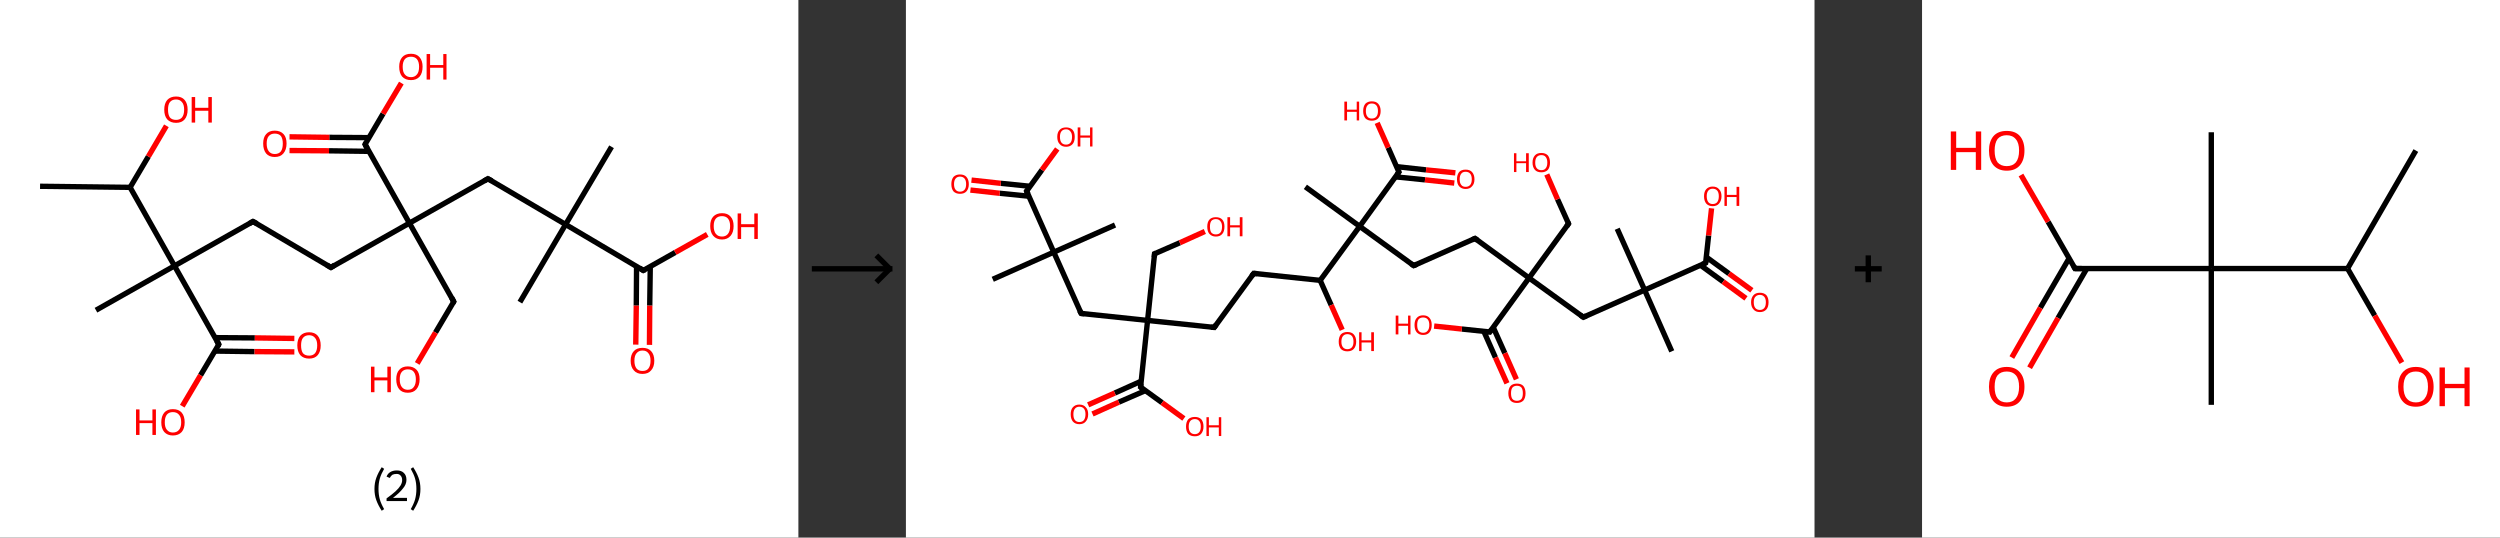 <?xml version='1.0' encoding='ASCII' standalone='yes'?>
<svg xmlns="http://www.w3.org/2000/svg" xmlns:xlink="http://www.w3.org/1999/xlink" version="1.1" width="930.0px" viewBox="0 0 930.0 200.0" height="200.0px">
  <rect x="0" y="0" width="930.0" height="200.0" fill="#333333" stroke="none"/>
  <g>
    <g transform="translate(0, 0) scale(1 1) "><!-- END OF HEADER -->
<rect style="opacity:1.0;fill:#FFFFFF;stroke:none" width="297.0" height="200.0" x="0.0" y="0.0"> </rect>
<path class="bond-0 atom-0 atom-1" d="M 14.9,69.3 L 48.4,69.7" style="fill:none;fill-rule:evenodd;stroke:#000000;stroke-width:2.0px;stroke-linecap:butt;stroke-linejoin:miter;stroke-opacity:1"/>
<path class="bond-1 atom-1 atom-2" d="M 48.4,69.7 L 55.2,58.2" style="fill:none;fill-rule:evenodd;stroke:#000000;stroke-width:2.0px;stroke-linecap:butt;stroke-linejoin:miter;stroke-opacity:1"/>
<path class="bond-1 atom-1 atom-2" d="M 55.2,58.2 L 61.9,46.8" style="fill:none;fill-rule:evenodd;stroke:#FF0000;stroke-width:2.0px;stroke-linecap:butt;stroke-linejoin:miter;stroke-opacity:1"/>
<path class="bond-2 atom-1 atom-3" d="M 48.4,69.7 L 64.9,98.9" style="fill:none;fill-rule:evenodd;stroke:#000000;stroke-width:2.0px;stroke-linecap:butt;stroke-linejoin:miter;stroke-opacity:1"/>
<path class="bond-3 atom-3 atom-4" d="M 64.9,98.9 L 35.7,115.4" style="fill:none;fill-rule:evenodd;stroke:#000000;stroke-width:2.0px;stroke-linecap:butt;stroke-linejoin:miter;stroke-opacity:1"/>
<path class="bond-4 atom-3 atom-5" d="M 64.9,98.9 L 94.1,82.4" style="fill:none;fill-rule:evenodd;stroke:#000000;stroke-width:2.0px;stroke-linecap:butt;stroke-linejoin:miter;stroke-opacity:1"/>
<path class="bond-5 atom-5 atom-6" d="M 94.1,82.4 L 123.1,99.5" style="fill:none;fill-rule:evenodd;stroke:#000000;stroke-width:2.0px;stroke-linecap:butt;stroke-linejoin:miter;stroke-opacity:1"/>
<path class="bond-6 atom-6 atom-7" d="M 123.1,99.5 L 152.3,83.0" style="fill:none;fill-rule:evenodd;stroke:#000000;stroke-width:2.0px;stroke-linecap:butt;stroke-linejoin:miter;stroke-opacity:1"/>
<path class="bond-7 atom-7 atom-8" d="M 152.3,83.0 L 168.8,112.2" style="fill:none;fill-rule:evenodd;stroke:#000000;stroke-width:2.0px;stroke-linecap:butt;stroke-linejoin:miter;stroke-opacity:1"/>
<path class="bond-8 atom-8 atom-9" d="M 168.8,112.2 L 162.0,123.7" style="fill:none;fill-rule:evenodd;stroke:#000000;stroke-width:2.0px;stroke-linecap:butt;stroke-linejoin:miter;stroke-opacity:1"/>
<path class="bond-8 atom-8 atom-9" d="M 162.0,123.7 L 155.2,135.2" style="fill:none;fill-rule:evenodd;stroke:#FF0000;stroke-width:2.0px;stroke-linecap:butt;stroke-linejoin:miter;stroke-opacity:1"/>
<path class="bond-9 atom-7 atom-10" d="M 152.3,83.0 L 181.5,66.5" style="fill:none;fill-rule:evenodd;stroke:#000000;stroke-width:2.0px;stroke-linecap:butt;stroke-linejoin:miter;stroke-opacity:1"/>
<path class="bond-10 atom-10 atom-11" d="M 181.5,66.5 L 210.4,83.5" style="fill:none;fill-rule:evenodd;stroke:#000000;stroke-width:2.0px;stroke-linecap:butt;stroke-linejoin:miter;stroke-opacity:1"/>
<path class="bond-11 atom-11 atom-12" d="M 210.4,83.5 L 193.4,112.4" style="fill:none;fill-rule:evenodd;stroke:#000000;stroke-width:2.0px;stroke-linecap:butt;stroke-linejoin:miter;stroke-opacity:1"/>
<path class="bond-12 atom-11 atom-13" d="M 210.4,83.5 L 227.5,54.6" style="fill:none;fill-rule:evenodd;stroke:#000000;stroke-width:2.0px;stroke-linecap:butt;stroke-linejoin:miter;stroke-opacity:1"/>
<path class="bond-13 atom-11 atom-14" d="M 210.4,83.5 L 239.3,100.6" style="fill:none;fill-rule:evenodd;stroke:#000000;stroke-width:2.0px;stroke-linecap:butt;stroke-linejoin:miter;stroke-opacity:1"/>
<path class="bond-14 atom-14 atom-15" d="M 236.8,99.1 L 236.7,113.7" style="fill:none;fill-rule:evenodd;stroke:#000000;stroke-width:2.0px;stroke-linecap:butt;stroke-linejoin:miter;stroke-opacity:1"/>
<path class="bond-14 atom-14 atom-15" d="M 236.7,113.7 L 236.5,128.2" style="fill:none;fill-rule:evenodd;stroke:#FF0000;stroke-width:2.0px;stroke-linecap:butt;stroke-linejoin:miter;stroke-opacity:1"/>
<path class="bond-14 atom-14 atom-15" d="M 241.9,99.2 L 241.7,113.7" style="fill:none;fill-rule:evenodd;stroke:#000000;stroke-width:2.0px;stroke-linecap:butt;stroke-linejoin:miter;stroke-opacity:1"/>
<path class="bond-14 atom-14 atom-15" d="M 241.7,113.7 L 241.6,128.3" style="fill:none;fill-rule:evenodd;stroke:#FF0000;stroke-width:2.0px;stroke-linecap:butt;stroke-linejoin:miter;stroke-opacity:1"/>
<path class="bond-15 atom-14 atom-16" d="M 239.3,100.6 L 251.2,93.9" style="fill:none;fill-rule:evenodd;stroke:#000000;stroke-width:2.0px;stroke-linecap:butt;stroke-linejoin:miter;stroke-opacity:1"/>
<path class="bond-15 atom-14 atom-16" d="M 251.2,93.9 L 263.1,87.2" style="fill:none;fill-rule:evenodd;stroke:#FF0000;stroke-width:2.0px;stroke-linecap:butt;stroke-linejoin:miter;stroke-opacity:1"/>
<path class="bond-16 atom-7 atom-17" d="M 152.3,83.0 L 135.8,53.7" style="fill:none;fill-rule:evenodd;stroke:#000000;stroke-width:2.0px;stroke-linecap:butt;stroke-linejoin:miter;stroke-opacity:1"/>
<path class="bond-17 atom-17 atom-18" d="M 137.3,51.2 L 122.5,51.1" style="fill:none;fill-rule:evenodd;stroke:#000000;stroke-width:2.0px;stroke-linecap:butt;stroke-linejoin:miter;stroke-opacity:1"/>
<path class="bond-17 atom-17 atom-18" d="M 122.5,51.1 L 107.7,50.9" style="fill:none;fill-rule:evenodd;stroke:#FF0000;stroke-width:2.0px;stroke-linecap:butt;stroke-linejoin:miter;stroke-opacity:1"/>
<path class="bond-17 atom-17 atom-18" d="M 137.2,56.3 L 122.4,56.1" style="fill:none;fill-rule:evenodd;stroke:#000000;stroke-width:2.0px;stroke-linecap:butt;stroke-linejoin:miter;stroke-opacity:1"/>
<path class="bond-17 atom-17 atom-18" d="M 122.4,56.1 L 107.7,56.0" style="fill:none;fill-rule:evenodd;stroke:#FF0000;stroke-width:2.0px;stroke-linecap:butt;stroke-linejoin:miter;stroke-opacity:1"/>
<path class="bond-18 atom-17 atom-19" d="M 135.8,53.7 L 142.5,42.3" style="fill:none;fill-rule:evenodd;stroke:#000000;stroke-width:2.0px;stroke-linecap:butt;stroke-linejoin:miter;stroke-opacity:1"/>
<path class="bond-18 atom-17 atom-19" d="M 142.5,42.3 L 149.3,30.9" style="fill:none;fill-rule:evenodd;stroke:#FF0000;stroke-width:2.0px;stroke-linecap:butt;stroke-linejoin:miter;stroke-opacity:1"/>
<path class="bond-19 atom-3 atom-20" d="M 64.9,98.9 L 81.4,128.1" style="fill:none;fill-rule:evenodd;stroke:#000000;stroke-width:2.0px;stroke-linecap:butt;stroke-linejoin:miter;stroke-opacity:1"/>
<path class="bond-20 atom-20 atom-21" d="M 79.9,130.6 L 94.7,130.8" style="fill:none;fill-rule:evenodd;stroke:#000000;stroke-width:2.0px;stroke-linecap:butt;stroke-linejoin:miter;stroke-opacity:1"/>
<path class="bond-20 atom-20 atom-21" d="M 94.7,130.8 L 109.5,130.9" style="fill:none;fill-rule:evenodd;stroke:#FF0000;stroke-width:2.0px;stroke-linecap:butt;stroke-linejoin:miter;stroke-opacity:1"/>
<path class="bond-20 atom-20 atom-21" d="M 80.0,125.6 L 94.8,125.7" style="fill:none;fill-rule:evenodd;stroke:#000000;stroke-width:2.0px;stroke-linecap:butt;stroke-linejoin:miter;stroke-opacity:1"/>
<path class="bond-20 atom-20 atom-21" d="M 94.8,125.7 L 109.5,125.9" style="fill:none;fill-rule:evenodd;stroke:#FF0000;stroke-width:2.0px;stroke-linecap:butt;stroke-linejoin:miter;stroke-opacity:1"/>
<path class="bond-21 atom-20 atom-22" d="M 81.4,128.1 L 74.6,139.6" style="fill:none;fill-rule:evenodd;stroke:#000000;stroke-width:2.0px;stroke-linecap:butt;stroke-linejoin:miter;stroke-opacity:1"/>
<path class="bond-21 atom-20 atom-22" d="M 74.6,139.6 L 67.8,151.1" style="fill:none;fill-rule:evenodd;stroke:#FF0000;stroke-width:2.0px;stroke-linecap:butt;stroke-linejoin:miter;stroke-opacity:1"/>
<path d="M 92.7,83.2 L 94.1,82.4 L 95.6,83.2" style="fill:none;stroke:#000000;stroke-width:2.0px;stroke-linecap:butt;stroke-linejoin:miter;stroke-opacity:1;"/>
<path d="M 121.6,98.6 L 123.1,99.5 L 124.5,98.6" style="fill:none;stroke:#000000;stroke-width:2.0px;stroke-linecap:butt;stroke-linejoin:miter;stroke-opacity:1;"/>
<path d="M 168.0,110.7 L 168.8,112.2 L 168.4,112.8" style="fill:none;stroke:#000000;stroke-width:2.0px;stroke-linecap:butt;stroke-linejoin:miter;stroke-opacity:1;"/>
<path d="M 180.1,67.3 L 181.5,66.5 L 183.0,67.3" style="fill:none;stroke:#000000;stroke-width:2.0px;stroke-linecap:butt;stroke-linejoin:miter;stroke-opacity:1;"/>
<path d="M 237.9,99.7 L 239.3,100.6 L 239.9,100.3" style="fill:none;stroke:#000000;stroke-width:2.0px;stroke-linecap:butt;stroke-linejoin:miter;stroke-opacity:1;"/>
<path d="M 136.6,55.2 L 135.8,53.7 L 136.1,53.2" style="fill:none;stroke:#000000;stroke-width:2.0px;stroke-linecap:butt;stroke-linejoin:miter;stroke-opacity:1;"/>
<path d="M 80.6,126.7 L 81.4,128.1 L 81.1,128.7" style="fill:none;stroke:#000000;stroke-width:2.0px;stroke-linecap:butt;stroke-linejoin:miter;stroke-opacity:1;"/>
<path class="atom-2" d="M 61.1 40.8 Q 61.1 38.5, 62.2 37.2 Q 63.4 35.9, 65.5 35.9 Q 67.6 35.9, 68.7 37.2 Q 69.8 38.5, 69.8 40.8 Q 69.8 43.1, 68.7 44.4 Q 67.6 45.7, 65.5 45.7 Q 63.4 45.7, 62.2 44.4 Q 61.1 43.1, 61.1 40.8 M 65.5 44.6 Q 66.9 44.6, 67.7 43.7 Q 68.5 42.7, 68.5 40.8 Q 68.5 38.9, 67.7 38.0 Q 66.9 37.0, 65.5 37.0 Q 64.0 37.0, 63.2 38.0 Q 62.5 38.9, 62.5 40.8 Q 62.5 42.7, 63.2 43.7 Q 64.0 44.6, 65.5 44.6 " fill="#FF0000"/>
<path class="atom-2" d="M 71.3 36.1 L 72.6 36.1 L 72.6 40.1 L 77.5 40.1 L 77.5 36.1 L 78.8 36.1 L 78.8 45.6 L 77.5 45.6 L 77.5 41.2 L 72.6 41.2 L 72.6 45.6 L 71.3 45.6 L 71.3 36.1 " fill="#FF0000"/>
<path class="atom-9" d="M 138.0 136.4 L 139.3 136.4 L 139.3 140.4 L 144.1 140.4 L 144.1 136.4 L 145.4 136.4 L 145.4 145.9 L 144.1 145.9 L 144.1 141.5 L 139.3 141.5 L 139.3 145.9 L 138.0 145.9 L 138.0 136.4 " fill="#FF0000"/>
<path class="atom-9" d="M 147.4 141.1 Q 147.4 138.8, 148.5 137.6 Q 149.6 136.3, 151.7 136.3 Q 153.8 136.3, 155.0 137.6 Q 156.1 138.8, 156.1 141.1 Q 156.1 143.4, 154.9 144.8 Q 153.8 146.1, 151.7 146.1 Q 149.6 146.1, 148.5 144.8 Q 147.4 143.4, 147.4 141.1 M 151.7 145.0 Q 153.2 145.0, 153.9 144.0 Q 154.7 143.0, 154.7 141.1 Q 154.7 139.3, 153.9 138.3 Q 153.2 137.4, 151.7 137.4 Q 150.3 137.4, 149.5 138.3 Q 148.7 139.2, 148.7 141.1 Q 148.7 143.0, 149.5 144.0 Q 150.3 145.0, 151.7 145.0 " fill="#FF0000"/>
<path class="atom-15" d="M 234.6 134.2 Q 234.6 131.9, 235.8 130.6 Q 236.9 129.4, 239.0 129.4 Q 241.1 129.4, 242.2 130.6 Q 243.4 131.9, 243.4 134.2 Q 243.4 136.5, 242.2 137.8 Q 241.1 139.1, 239.0 139.1 Q 236.9 139.1, 235.8 137.8 Q 234.6 136.5, 234.6 134.2 M 239.0 138.0 Q 240.5 138.0, 241.2 137.1 Q 242.0 136.1, 242.0 134.2 Q 242.0 132.3, 241.2 131.4 Q 240.5 130.4, 239.0 130.4 Q 237.6 130.4, 236.8 131.4 Q 236.0 132.3, 236.0 134.2 Q 236.0 136.1, 236.8 137.1 Q 237.6 138.0, 239.0 138.0 " fill="#FF0000"/>
<path class="atom-16" d="M 264.2 84.1 Q 264.2 81.8, 265.3 80.6 Q 266.5 79.3, 268.6 79.3 Q 270.7 79.3, 271.8 80.6 Q 272.9 81.8, 272.9 84.1 Q 272.9 86.4, 271.8 87.7 Q 270.6 89.1, 268.6 89.1 Q 266.5 89.1, 265.3 87.7 Q 264.2 86.4, 264.2 84.1 M 268.6 88.0 Q 270.0 88.0, 270.8 87.0 Q 271.6 86.0, 271.6 84.1 Q 271.6 82.3, 270.8 81.3 Q 270.0 80.4, 268.6 80.4 Q 267.1 80.4, 266.3 81.3 Q 265.5 82.2, 265.5 84.1 Q 265.5 86.0, 266.3 87.0 Q 267.1 88.0, 268.6 88.0 " fill="#FF0000"/>
<path class="atom-16" d="M 274.4 79.4 L 275.7 79.4 L 275.7 83.4 L 280.6 83.4 L 280.6 79.4 L 281.9 79.4 L 281.9 88.9 L 280.6 88.9 L 280.6 84.5 L 275.7 84.5 L 275.7 88.9 L 274.4 88.9 L 274.4 79.4 " fill="#FF0000"/>
<path class="atom-18" d="M 97.9 53.4 Q 97.9 51.1, 99.0 49.9 Q 100.1 48.6, 102.2 48.6 Q 104.3 48.6, 105.5 49.9 Q 106.6 51.1, 106.6 53.4 Q 106.6 55.7, 105.4 57.1 Q 104.3 58.4, 102.2 58.4 Q 100.1 58.4, 99.0 57.1 Q 97.9 55.7, 97.9 53.4 M 102.2 57.3 Q 103.7 57.3, 104.5 56.3 Q 105.2 55.3, 105.2 53.4 Q 105.2 51.6, 104.5 50.6 Q 103.7 49.7, 102.2 49.7 Q 100.8 49.7, 100.0 50.6 Q 99.2 51.5, 99.2 53.4 Q 99.2 55.3, 100.0 56.3 Q 100.8 57.3, 102.2 57.3 " fill="#FF0000"/>
<path class="atom-19" d="M 148.5 24.8 Q 148.5 22.6, 149.6 21.3 Q 150.7 20.0, 152.9 20.0 Q 155.0 20.0, 156.1 21.3 Q 157.2 22.6, 157.2 24.8 Q 157.2 27.2, 156.1 28.5 Q 154.9 29.8, 152.9 29.8 Q 150.8 29.8, 149.6 28.5 Q 148.5 27.2, 148.5 24.8 M 152.9 28.7 Q 154.3 28.7, 155.1 27.7 Q 155.9 26.8, 155.9 24.8 Q 155.9 23.0, 155.1 22.0 Q 154.3 21.1, 152.9 21.1 Q 151.4 21.1, 150.6 22.0 Q 149.8 23.0, 149.8 24.8 Q 149.8 26.8, 150.6 27.7 Q 151.4 28.7, 152.9 28.7 " fill="#FF0000"/>
<path class="atom-19" d="M 158.7 20.1 L 160.0 20.1 L 160.0 24.2 L 164.9 24.2 L 164.9 20.1 L 166.1 20.1 L 166.1 29.6 L 164.9 29.6 L 164.9 25.2 L 160.0 25.2 L 160.0 29.6 L 158.7 29.6 L 158.7 20.1 " fill="#FF0000"/>
<path class="atom-21" d="M 110.6 128.5 Q 110.6 126.2, 111.7 124.9 Q 112.9 123.6, 115.0 123.6 Q 117.1 123.6, 118.2 124.9 Q 119.3 126.2, 119.3 128.5 Q 119.3 130.8, 118.2 132.1 Q 117.1 133.4, 115.0 133.4 Q 112.9 133.4, 111.7 132.1 Q 110.6 130.8, 110.6 128.5 M 115.0 132.3 Q 116.4 132.3, 117.2 131.4 Q 118.0 130.4, 118.0 128.5 Q 118.0 126.6, 117.2 125.7 Q 116.4 124.7, 115.0 124.7 Q 113.5 124.7, 112.7 125.7 Q 112.0 126.6, 112.0 128.5 Q 112.0 130.4, 112.7 131.4 Q 113.5 132.3, 115.0 132.3 " fill="#FF0000"/>
<path class="atom-22" d="M 50.6 152.3 L 51.9 152.3 L 51.9 156.4 L 56.7 156.4 L 56.7 152.3 L 58.0 152.3 L 58.0 161.8 L 56.7 161.8 L 56.7 157.4 L 51.9 157.4 L 51.9 161.8 L 50.6 161.8 L 50.6 152.3 " fill="#FF0000"/>
<path class="atom-22" d="M 60.0 157.1 Q 60.0 154.8, 61.1 153.5 Q 62.2 152.2, 64.3 152.2 Q 66.5 152.2, 67.6 153.5 Q 68.7 154.8, 68.7 157.1 Q 68.7 159.4, 67.6 160.7 Q 66.4 162.0, 64.3 162.0 Q 62.3 162.0, 61.1 160.7 Q 60.0 159.4, 60.0 157.1 M 64.3 160.9 Q 65.8 160.9, 66.6 159.9 Q 67.4 159.0, 67.4 157.1 Q 67.4 155.2, 66.6 154.3 Q 65.8 153.3, 64.3 153.3 Q 62.9 153.3, 62.1 154.2 Q 61.3 155.2, 61.3 157.1 Q 61.3 159.0, 62.1 159.9 Q 62.9 160.9, 64.3 160.9 " fill="#FF0000"/>
<path class="legend" d="M 139.3 181.9 Q 139.3 179.6, 140.0 177.7 Q 140.7 175.8, 142.0 173.8 L 142.9 174.4 Q 141.8 176.3, 141.3 178.0 Q 140.8 179.7, 140.8 181.9 Q 140.8 184.0, 141.3 185.8 Q 141.8 187.5, 142.9 189.4 L 142.0 190.0 Q 140.7 188.0, 140.0 186.1 Q 139.3 184.2, 139.3 181.9 " fill="#000000"/>
<path class="legend" d="M 143.8 177.3 Q 144.2 176.2, 145.2 175.6 Q 146.2 175.0, 147.6 175.0 Q 149.3 175.0, 150.2 175.9 Q 151.2 176.8, 151.2 178.5 Q 151.2 180.2, 149.9 181.7 Q 148.7 183.3, 146.2 185.2 L 151.4 185.2 L 151.4 186.4 L 143.8 186.4 L 143.8 185.4 Q 145.9 183.9, 147.1 182.8 Q 148.4 181.6, 149.0 180.6 Q 149.6 179.6, 149.6 178.6 Q 149.6 177.5, 149.0 176.9 Q 148.5 176.3, 147.6 176.3 Q 146.6 176.3, 146.0 176.6 Q 145.4 177.0, 145.0 177.8 L 143.8 177.3 " fill="#000000"/>
<path class="legend" d="M 156.4 181.9 Q 156.4 184.2, 155.7 186.1 Q 155.0 188.0, 153.7 190.0 L 152.8 189.4 Q 153.9 187.5, 154.4 185.8 Q 154.9 184.0, 154.9 181.9 Q 154.9 179.7, 154.4 178.0 Q 153.9 176.3, 152.8 174.4 L 153.7 173.8 Q 155.0 175.8, 155.7 177.7 Q 156.4 179.6, 156.4 181.9 " fill="#000000"/>
</g>
    <g transform="translate(297.0, 0) scale(1 1) "><line x1="5" y1="100" x2="35" y2="100" style="stroke:rgb(0,0,0);stroke-width:2"/>
  <line x1="34" y1="100" x2="29" y2="95" style="stroke:rgb(0,0,0);stroke-width:2"/>
  <line x1="34" y1="100" x2="29" y2="105" style="stroke:rgb(0,0,0);stroke-width:2"/>
</g>
    <g transform="translate(337.0, 0) scale(1 1) "><!-- END OF HEADER -->
<rect style="opacity:1.0;fill:#FFFFFF;stroke:none" width="338.0" height="200.0" x="0.0" y="0.0"> </rect>
<path class="bond-0 atom-0 atom-1" d="M 32.3,103.9 L 55.0,93.8" style="fill:none;fill-rule:evenodd;stroke:#000000;stroke-width:2.0px;stroke-linecap:butt;stroke-linejoin:miter;stroke-opacity:1"/>
<path class="bond-1 atom-1 atom-2" d="M 55.0,93.8 L 77.8,83.7" style="fill:none;fill-rule:evenodd;stroke:#000000;stroke-width:2.0px;stroke-linecap:butt;stroke-linejoin:miter;stroke-opacity:1"/>
<path class="bond-2 atom-1 atom-3" d="M 55.0,93.8 L 65.2,116.6" style="fill:none;fill-rule:evenodd;stroke:#000000;stroke-width:2.0px;stroke-linecap:butt;stroke-linejoin:miter;stroke-opacity:1"/>
<path class="bond-3 atom-3 atom-4" d="M 65.2,116.6 L 89.9,119.2" style="fill:none;fill-rule:evenodd;stroke:#000000;stroke-width:2.0px;stroke-linecap:butt;stroke-linejoin:miter;stroke-opacity:1"/>
<path class="bond-4 atom-4 atom-5" d="M 89.9,119.2 L 92.5,94.4" style="fill:none;fill-rule:evenodd;stroke:#000000;stroke-width:2.0px;stroke-linecap:butt;stroke-linejoin:miter;stroke-opacity:1"/>
<path class="bond-5 atom-5 atom-6" d="M 92.5,94.4 L 101.9,90.3" style="fill:none;fill-rule:evenodd;stroke:#000000;stroke-width:2.0px;stroke-linecap:butt;stroke-linejoin:miter;stroke-opacity:1"/>
<path class="bond-5 atom-5 atom-6" d="M 101.9,90.3 L 111.2,86.1" style="fill:none;fill-rule:evenodd;stroke:#FF0000;stroke-width:2.0px;stroke-linecap:butt;stroke-linejoin:miter;stroke-opacity:1"/>
<path class="bond-6 atom-4 atom-7" d="M 89.9,119.2 L 114.7,121.8" style="fill:none;fill-rule:evenodd;stroke:#000000;stroke-width:2.0px;stroke-linecap:butt;stroke-linejoin:miter;stroke-opacity:1"/>
<path class="bond-7 atom-7 atom-8" d="M 114.7,121.8 L 129.4,101.7" style="fill:none;fill-rule:evenodd;stroke:#000000;stroke-width:2.0px;stroke-linecap:butt;stroke-linejoin:miter;stroke-opacity:1"/>
<path class="bond-8 atom-8 atom-9" d="M 129.4,101.7 L 154.1,104.3" style="fill:none;fill-rule:evenodd;stroke:#000000;stroke-width:2.0px;stroke-linecap:butt;stroke-linejoin:miter;stroke-opacity:1"/>
<path class="bond-9 atom-9 atom-10" d="M 154.1,104.3 L 158.2,113.5" style="fill:none;fill-rule:evenodd;stroke:#000000;stroke-width:2.0px;stroke-linecap:butt;stroke-linejoin:miter;stroke-opacity:1"/>
<path class="bond-9 atom-9 atom-10" d="M 158.2,113.5 L 162.3,122.7" style="fill:none;fill-rule:evenodd;stroke:#FF0000;stroke-width:2.0px;stroke-linecap:butt;stroke-linejoin:miter;stroke-opacity:1"/>
<path class="bond-10 atom-9 atom-11" d="M 154.1,104.3 L 168.8,84.2" style="fill:none;fill-rule:evenodd;stroke:#000000;stroke-width:2.0px;stroke-linecap:butt;stroke-linejoin:miter;stroke-opacity:1"/>
<path class="bond-11 atom-11 atom-12" d="M 168.8,84.2 L 148.6,69.5" style="fill:none;fill-rule:evenodd;stroke:#000000;stroke-width:2.0px;stroke-linecap:butt;stroke-linejoin:miter;stroke-opacity:1"/>
<path class="bond-12 atom-11 atom-13" d="M 168.8,84.2 L 188.9,98.8" style="fill:none;fill-rule:evenodd;stroke:#000000;stroke-width:2.0px;stroke-linecap:butt;stroke-linejoin:miter;stroke-opacity:1"/>
<path class="bond-13 atom-13 atom-14" d="M 188.9,98.8 L 211.7,88.7" style="fill:none;fill-rule:evenodd;stroke:#000000;stroke-width:2.0px;stroke-linecap:butt;stroke-linejoin:miter;stroke-opacity:1"/>
<path class="bond-14 atom-14 atom-15" d="M 211.7,88.7 L 231.8,103.4" style="fill:none;fill-rule:evenodd;stroke:#000000;stroke-width:2.0px;stroke-linecap:butt;stroke-linejoin:miter;stroke-opacity:1"/>
<path class="bond-15 atom-15 atom-16" d="M 231.8,103.4 L 246.5,83.2" style="fill:none;fill-rule:evenodd;stroke:#000000;stroke-width:2.0px;stroke-linecap:butt;stroke-linejoin:miter;stroke-opacity:1"/>
<path class="bond-16 atom-16 atom-17" d="M 246.5,83.2 L 242.4,74.1" style="fill:none;fill-rule:evenodd;stroke:#000000;stroke-width:2.0px;stroke-linecap:butt;stroke-linejoin:miter;stroke-opacity:1"/>
<path class="bond-16 atom-16 atom-17" d="M 242.4,74.1 L 238.4,64.9" style="fill:none;fill-rule:evenodd;stroke:#FF0000;stroke-width:2.0px;stroke-linecap:butt;stroke-linejoin:miter;stroke-opacity:1"/>
<path class="bond-17 atom-15 atom-18" d="M 231.8,103.4 L 252.0,118.0" style="fill:none;fill-rule:evenodd;stroke:#000000;stroke-width:2.0px;stroke-linecap:butt;stroke-linejoin:miter;stroke-opacity:1"/>
<path class="bond-18 atom-18 atom-19" d="M 252.0,118.0 L 274.8,107.9" style="fill:none;fill-rule:evenodd;stroke:#000000;stroke-width:2.0px;stroke-linecap:butt;stroke-linejoin:miter;stroke-opacity:1"/>
<path class="bond-19 atom-19 atom-20" d="M 274.8,107.9 L 264.6,85.1" style="fill:none;fill-rule:evenodd;stroke:#000000;stroke-width:2.0px;stroke-linecap:butt;stroke-linejoin:miter;stroke-opacity:1"/>
<path class="bond-20 atom-19 atom-21" d="M 274.8,107.9 L 284.9,130.7" style="fill:none;fill-rule:evenodd;stroke:#000000;stroke-width:2.0px;stroke-linecap:butt;stroke-linejoin:miter;stroke-opacity:1"/>
<path class="bond-21 atom-19 atom-22" d="M 274.8,107.9 L 297.5,97.8" style="fill:none;fill-rule:evenodd;stroke:#000000;stroke-width:2.0px;stroke-linecap:butt;stroke-linejoin:miter;stroke-opacity:1"/>
<path class="bond-22 atom-22 atom-23" d="M 295.5,98.6 L 304.0,104.8" style="fill:none;fill-rule:evenodd;stroke:#000000;stroke-width:2.0px;stroke-linecap:butt;stroke-linejoin:miter;stroke-opacity:1"/>
<path class="bond-22 atom-22 atom-23" d="M 304.0,104.8 L 312.5,111.0" style="fill:none;fill-rule:evenodd;stroke:#FF0000;stroke-width:2.0px;stroke-linecap:butt;stroke-linejoin:miter;stroke-opacity:1"/>
<path class="bond-22 atom-22 atom-23" d="M 297.7,95.6 L 306.2,101.8" style="fill:none;fill-rule:evenodd;stroke:#000000;stroke-width:2.0px;stroke-linecap:butt;stroke-linejoin:miter;stroke-opacity:1"/>
<path class="bond-22 atom-22 atom-23" d="M 306.2,101.8 L 314.7,108.0" style="fill:none;fill-rule:evenodd;stroke:#FF0000;stroke-width:2.0px;stroke-linecap:butt;stroke-linejoin:miter;stroke-opacity:1"/>
<path class="bond-23 atom-22 atom-24" d="M 297.5,97.8 L 298.6,87.6" style="fill:none;fill-rule:evenodd;stroke:#000000;stroke-width:2.0px;stroke-linecap:butt;stroke-linejoin:miter;stroke-opacity:1"/>
<path class="bond-23 atom-22 atom-24" d="M 298.6,87.6 L 299.7,77.5" style="fill:none;fill-rule:evenodd;stroke:#FF0000;stroke-width:2.0px;stroke-linecap:butt;stroke-linejoin:miter;stroke-opacity:1"/>
<path class="bond-24 atom-15 atom-25" d="M 231.8,103.4 L 217.2,123.5" style="fill:none;fill-rule:evenodd;stroke:#000000;stroke-width:2.0px;stroke-linecap:butt;stroke-linejoin:miter;stroke-opacity:1"/>
<path class="bond-25 atom-25 atom-26" d="M 215.0,123.3 L 219.3,133.0" style="fill:none;fill-rule:evenodd;stroke:#000000;stroke-width:2.0px;stroke-linecap:butt;stroke-linejoin:miter;stroke-opacity:1"/>
<path class="bond-25 atom-25 atom-26" d="M 219.3,133.0 L 223.6,142.6" style="fill:none;fill-rule:evenodd;stroke:#FF0000;stroke-width:2.0px;stroke-linecap:butt;stroke-linejoin:miter;stroke-opacity:1"/>
<path class="bond-25 atom-25 atom-26" d="M 218.5,121.8 L 222.8,131.4" style="fill:none;fill-rule:evenodd;stroke:#000000;stroke-width:2.0px;stroke-linecap:butt;stroke-linejoin:miter;stroke-opacity:1"/>
<path class="bond-25 atom-25 atom-26" d="M 222.8,131.4 L 227.1,141.1" style="fill:none;fill-rule:evenodd;stroke:#FF0000;stroke-width:2.0px;stroke-linecap:butt;stroke-linejoin:miter;stroke-opacity:1"/>
<path class="bond-26 atom-25 atom-27" d="M 217.2,123.5 L 206.8,122.4" style="fill:none;fill-rule:evenodd;stroke:#000000;stroke-width:2.0px;stroke-linecap:butt;stroke-linejoin:miter;stroke-opacity:1"/>
<path class="bond-26 atom-25 atom-27" d="M 206.8,122.4 L 196.5,121.3" style="fill:none;fill-rule:evenodd;stroke:#FF0000;stroke-width:2.0px;stroke-linecap:butt;stroke-linejoin:miter;stroke-opacity:1"/>
<path class="bond-27 atom-11 atom-28" d="M 168.8,84.2 L 183.4,64.0" style="fill:none;fill-rule:evenodd;stroke:#000000;stroke-width:2.0px;stroke-linecap:butt;stroke-linejoin:miter;stroke-opacity:1"/>
<path class="bond-28 atom-28 atom-29" d="M 182.2,65.8 L 193.1,66.9" style="fill:none;fill-rule:evenodd;stroke:#000000;stroke-width:2.0px;stroke-linecap:butt;stroke-linejoin:miter;stroke-opacity:1"/>
<path class="bond-28 atom-28 atom-29" d="M 193.1,66.9 L 204.0,68.1" style="fill:none;fill-rule:evenodd;stroke:#FF0000;stroke-width:2.0px;stroke-linecap:butt;stroke-linejoin:miter;stroke-opacity:1"/>
<path class="bond-28 atom-28 atom-29" d="M 182.6,62.0 L 193.5,63.2" style="fill:none;fill-rule:evenodd;stroke:#000000;stroke-width:2.0px;stroke-linecap:butt;stroke-linejoin:miter;stroke-opacity:1"/>
<path class="bond-28 atom-28 atom-29" d="M 193.5,63.2 L 204.4,64.3" style="fill:none;fill-rule:evenodd;stroke:#FF0000;stroke-width:2.0px;stroke-linecap:butt;stroke-linejoin:miter;stroke-opacity:1"/>
<path class="bond-29 atom-28 atom-30" d="M 183.4,64.0 L 179.4,54.9" style="fill:none;fill-rule:evenodd;stroke:#000000;stroke-width:2.0px;stroke-linecap:butt;stroke-linejoin:miter;stroke-opacity:1"/>
<path class="bond-29 atom-28 atom-30" d="M 179.4,54.9 L 175.3,45.7" style="fill:none;fill-rule:evenodd;stroke:#FF0000;stroke-width:2.0px;stroke-linecap:butt;stroke-linejoin:miter;stroke-opacity:1"/>
<path class="bond-30 atom-4 atom-31" d="M 89.9,119.2 L 87.3,144.0" style="fill:none;fill-rule:evenodd;stroke:#000000;stroke-width:2.0px;stroke-linecap:butt;stroke-linejoin:miter;stroke-opacity:1"/>
<path class="bond-31 atom-31 atom-32" d="M 87.5,141.8 L 77.7,146.2" style="fill:none;fill-rule:evenodd;stroke:#000000;stroke-width:2.0px;stroke-linecap:butt;stroke-linejoin:miter;stroke-opacity:1"/>
<path class="bond-31 atom-31 atom-32" d="M 77.7,146.2 L 67.8,150.6" style="fill:none;fill-rule:evenodd;stroke:#FF0000;stroke-width:2.0px;stroke-linecap:butt;stroke-linejoin:miter;stroke-opacity:1"/>
<path class="bond-31 atom-31 atom-32" d="M 89.1,145.3 L 79.2,149.6" style="fill:none;fill-rule:evenodd;stroke:#000000;stroke-width:2.0px;stroke-linecap:butt;stroke-linejoin:miter;stroke-opacity:1"/>
<path class="bond-31 atom-31 atom-32" d="M 79.2,149.6 L 69.4,154.0" style="fill:none;fill-rule:evenodd;stroke:#FF0000;stroke-width:2.0px;stroke-linecap:butt;stroke-linejoin:miter;stroke-opacity:1"/>
<path class="bond-32 atom-31 atom-33" d="M 87.3,144.0 L 95.3,149.8" style="fill:none;fill-rule:evenodd;stroke:#000000;stroke-width:2.0px;stroke-linecap:butt;stroke-linejoin:miter;stroke-opacity:1"/>
<path class="bond-32 atom-31 atom-33" d="M 95.3,149.8 L 103.4,155.7" style="fill:none;fill-rule:evenodd;stroke:#FF0000;stroke-width:2.0px;stroke-linecap:butt;stroke-linejoin:miter;stroke-opacity:1"/>
<path class="bond-33 atom-1 atom-34" d="M 55.0,93.8 L 44.9,71.1" style="fill:none;fill-rule:evenodd;stroke:#000000;stroke-width:2.0px;stroke-linecap:butt;stroke-linejoin:miter;stroke-opacity:1"/>
<path class="bond-34 atom-34 atom-35" d="M 46.2,69.3 L 35.3,68.2" style="fill:none;fill-rule:evenodd;stroke:#000000;stroke-width:2.0px;stroke-linecap:butt;stroke-linejoin:miter;stroke-opacity:1"/>
<path class="bond-34 atom-34 atom-35" d="M 35.3,68.2 L 24.4,67.0" style="fill:none;fill-rule:evenodd;stroke:#FF0000;stroke-width:2.0px;stroke-linecap:butt;stroke-linejoin:miter;stroke-opacity:1"/>
<path class="bond-34 atom-34 atom-35" d="M 45.8,73.0 L 34.9,71.9" style="fill:none;fill-rule:evenodd;stroke:#000000;stroke-width:2.0px;stroke-linecap:butt;stroke-linejoin:miter;stroke-opacity:1"/>
<path class="bond-34 atom-34 atom-35" d="M 34.9,71.9 L 24.0,70.7" style="fill:none;fill-rule:evenodd;stroke:#FF0000;stroke-width:2.0px;stroke-linecap:butt;stroke-linejoin:miter;stroke-opacity:1"/>
<path class="bond-35 atom-34 atom-36" d="M 44.9,71.1 L 50.6,63.2" style="fill:none;fill-rule:evenodd;stroke:#000000;stroke-width:2.0px;stroke-linecap:butt;stroke-linejoin:miter;stroke-opacity:1"/>
<path class="bond-35 atom-34 atom-36" d="M 50.6,63.2 L 56.3,55.4" style="fill:none;fill-rule:evenodd;stroke:#FF0000;stroke-width:2.0px;stroke-linecap:butt;stroke-linejoin:miter;stroke-opacity:1"/>
<path d="M 64.6,115.5 L 65.2,116.6 L 66.4,116.7" style="fill:none;stroke:#000000;stroke-width:2.0px;stroke-linecap:butt;stroke-linejoin:miter;stroke-opacity:1;"/>
<path d="M 92.4,95.7 L 92.5,94.4 L 93.0,94.2" style="fill:none;stroke:#000000;stroke-width:2.0px;stroke-linecap:butt;stroke-linejoin:miter;stroke-opacity:1;"/>
<path d="M 113.5,121.7 L 114.7,121.8 L 115.4,120.8" style="fill:none;stroke:#000000;stroke-width:2.0px;stroke-linecap:butt;stroke-linejoin:miter;stroke-opacity:1;"/>
<path d="M 128.6,102.7 L 129.4,101.7 L 130.6,101.8" style="fill:none;stroke:#000000;stroke-width:2.0px;stroke-linecap:butt;stroke-linejoin:miter;stroke-opacity:1;"/>
<path d="M 187.9,98.1 L 188.9,98.8 L 190.1,98.3" style="fill:none;stroke:#000000;stroke-width:2.0px;stroke-linecap:butt;stroke-linejoin:miter;stroke-opacity:1;"/>
<path d="M 210.6,89.2 L 211.7,88.7 L 212.7,89.4" style="fill:none;stroke:#000000;stroke-width:2.0px;stroke-linecap:butt;stroke-linejoin:miter;stroke-opacity:1;"/>
<path d="M 245.8,84.2 L 246.5,83.2 L 246.3,82.7" style="fill:none;stroke:#000000;stroke-width:2.0px;stroke-linecap:butt;stroke-linejoin:miter;stroke-opacity:1;"/>
<path d="M 251.0,117.3 L 252.0,118.0 L 253.1,117.5" style="fill:none;stroke:#000000;stroke-width:2.0px;stroke-linecap:butt;stroke-linejoin:miter;stroke-opacity:1;"/>
<path d="M 296.4,98.3 L 297.5,97.8 L 297.6,97.3" style="fill:none;stroke:#000000;stroke-width:2.0px;stroke-linecap:butt;stroke-linejoin:miter;stroke-opacity:1;"/>
<path d="M 217.9,122.5 L 217.2,123.5 L 216.7,123.4" style="fill:none;stroke:#000000;stroke-width:2.0px;stroke-linecap:butt;stroke-linejoin:miter;stroke-opacity:1;"/>
<path d="M 182.7,65.0 L 183.4,64.0 L 183.2,63.6" style="fill:none;stroke:#000000;stroke-width:2.0px;stroke-linecap:butt;stroke-linejoin:miter;stroke-opacity:1;"/>
<path d="M 87.4,142.7 L 87.3,144.0 L 87.7,144.3" style="fill:none;stroke:#000000;stroke-width:2.0px;stroke-linecap:butt;stroke-linejoin:miter;stroke-opacity:1;"/>
<path d="M 45.4,72.2 L 44.9,71.1 L 45.2,70.7" style="fill:none;stroke:#000000;stroke-width:2.0px;stroke-linecap:butt;stroke-linejoin:miter;stroke-opacity:1;"/>
<path class="atom-6" d="M 112.1 84.3 Q 112.1 82.6, 112.9 81.7 Q 113.7 80.8, 115.3 80.8 Q 116.9 80.8, 117.7 81.7 Q 118.5 82.6, 118.5 84.3 Q 118.5 86.1, 117.7 87.0 Q 116.9 88.0, 115.3 88.0 Q 113.8 88.0, 112.9 87.0 Q 112.1 86.1, 112.1 84.3 M 115.3 87.2 Q 116.4 87.2, 117.0 86.5 Q 117.6 85.8, 117.6 84.3 Q 117.6 83.0, 117.0 82.3 Q 116.4 81.5, 115.3 81.5 Q 114.2 81.5, 113.6 82.2 Q 113.1 82.9, 113.1 84.3 Q 113.1 85.8, 113.6 86.5 Q 114.2 87.2, 115.3 87.2 " fill="#FF0000"/>
<path class="atom-6" d="M 119.6 80.8 L 120.6 80.8 L 120.6 83.8 L 124.2 83.8 L 124.2 80.8 L 125.2 80.8 L 125.2 87.9 L 124.2 87.9 L 124.2 84.6 L 120.6 84.6 L 120.6 87.9 L 119.6 87.9 L 119.6 80.8 " fill="#FF0000"/>
<path class="atom-10" d="M 161.0 127.1 Q 161.0 125.4, 161.8 124.4 Q 162.7 123.5, 164.2 123.5 Q 165.8 123.5, 166.6 124.4 Q 167.5 125.4, 167.5 127.1 Q 167.5 128.8, 166.6 129.8 Q 165.8 130.7, 164.2 130.7 Q 162.7 130.7, 161.8 129.8 Q 161.0 128.8, 161.0 127.1 M 164.2 129.9 Q 165.3 129.9, 165.9 129.2 Q 166.5 128.5, 166.5 127.1 Q 166.5 125.7, 165.9 125.0 Q 165.3 124.3, 164.2 124.3 Q 163.2 124.3, 162.6 125.0 Q 162.0 125.7, 162.0 127.1 Q 162.0 128.5, 162.6 129.2 Q 163.2 129.9, 164.2 129.9 " fill="#FF0000"/>
<path class="atom-10" d="M 168.6 123.6 L 169.5 123.6 L 169.5 126.6 L 173.1 126.6 L 173.1 123.6 L 174.1 123.6 L 174.1 130.6 L 173.1 130.6 L 173.1 127.4 L 169.5 127.4 L 169.5 130.6 L 168.6 130.6 L 168.6 123.6 " fill="#FF0000"/>
<path class="atom-17" d="M 226.2 57.0 L 227.1 57.0 L 227.1 60.0 L 230.7 60.0 L 230.7 57.0 L 231.7 57.0 L 231.7 64.0 L 230.7 64.0 L 230.7 60.7 L 227.1 60.7 L 227.1 64.0 L 226.2 64.0 L 226.2 57.0 " fill="#FF0000"/>
<path class="atom-17" d="M 233.1 60.5 Q 233.1 58.8, 234.0 57.8 Q 234.8 56.9, 236.4 56.9 Q 237.9 56.9, 238.8 57.8 Q 239.6 58.8, 239.6 60.5 Q 239.6 62.2, 238.8 63.2 Q 237.9 64.1, 236.4 64.1 Q 234.8 64.1, 234.0 63.2 Q 233.1 62.2, 233.1 60.5 M 236.4 63.3 Q 237.5 63.3, 238.0 62.6 Q 238.6 61.9, 238.6 60.5 Q 238.6 59.1, 238.0 58.4 Q 237.5 57.7, 236.4 57.7 Q 235.3 57.7, 234.7 58.4 Q 234.1 59.1, 234.1 60.5 Q 234.1 61.9, 234.7 62.6 Q 235.3 63.3, 236.4 63.3 " fill="#FF0000"/>
<path class="atom-23" d="M 314.4 112.4 Q 314.4 110.8, 315.3 109.8 Q 316.1 108.9, 317.7 108.9 Q 319.2 108.9, 320.1 109.8 Q 320.9 110.8, 320.9 112.4 Q 320.9 114.2, 320.1 115.1 Q 319.2 116.1, 317.7 116.1 Q 316.1 116.1, 315.3 115.1 Q 314.4 114.2, 314.4 112.4 M 317.7 115.3 Q 318.7 115.3, 319.3 114.6 Q 319.9 113.9, 319.9 112.4 Q 319.9 111.1, 319.3 110.4 Q 318.7 109.7, 317.7 109.7 Q 316.6 109.7, 316.0 110.4 Q 315.4 111.0, 315.4 112.4 Q 315.4 113.9, 316.0 114.6 Q 316.6 115.3, 317.7 115.3 " fill="#FF0000"/>
<path class="atom-24" d="M 296.9 73.0 Q 296.9 71.3, 297.7 70.4 Q 298.6 69.4, 300.1 69.4 Q 301.7 69.4, 302.5 70.4 Q 303.4 71.3, 303.4 73.0 Q 303.4 74.7, 302.5 75.7 Q 301.7 76.7, 300.1 76.7 Q 298.6 76.7, 297.7 75.7 Q 296.9 74.7, 296.9 73.0 M 300.1 75.9 Q 301.2 75.9, 301.8 75.2 Q 302.4 74.4, 302.4 73.0 Q 302.4 71.6, 301.8 70.9 Q 301.2 70.2, 300.1 70.2 Q 299.1 70.2, 298.5 70.9 Q 297.9 71.6, 297.9 73.0 Q 297.9 74.4, 298.5 75.2 Q 299.1 75.9, 300.1 75.9 " fill="#FF0000"/>
<path class="atom-24" d="M 304.5 69.5 L 305.4 69.5 L 305.4 72.5 L 309.0 72.5 L 309.0 69.5 L 310.0 69.5 L 310.0 76.6 L 309.0 76.6 L 309.0 73.3 L 305.4 73.3 L 305.4 76.6 L 304.5 76.6 L 304.5 69.5 " fill="#FF0000"/>
<path class="atom-26" d="M 224.1 146.3 Q 224.1 144.6, 224.9 143.6 Q 225.7 142.7, 227.3 142.7 Q 228.9 142.7, 229.7 143.6 Q 230.5 144.6, 230.5 146.3 Q 230.5 148.0, 229.7 149.0 Q 228.8 149.9, 227.3 149.9 Q 225.7 149.9, 224.9 149.0 Q 224.1 148.0, 224.1 146.3 M 227.3 149.1 Q 228.4 149.1, 229.0 148.4 Q 229.5 147.7, 229.5 146.3 Q 229.5 144.9, 229.0 144.2 Q 228.4 143.5, 227.3 143.5 Q 226.2 143.5, 225.6 144.2 Q 225.1 144.9, 225.1 146.3 Q 225.1 147.7, 225.6 148.4 Q 226.2 149.1, 227.3 149.1 " fill="#FF0000"/>
<path class="atom-27" d="M 182.2 117.4 L 183.2 117.4 L 183.2 120.4 L 186.8 120.4 L 186.8 117.4 L 187.7 117.4 L 187.7 124.4 L 186.8 124.4 L 186.8 121.2 L 183.2 121.2 L 183.2 124.4 L 182.2 124.4 L 182.2 117.4 " fill="#FF0000"/>
<path class="atom-27" d="M 189.2 120.9 Q 189.2 119.2, 190.0 118.3 Q 190.8 117.3, 192.4 117.3 Q 194.0 117.3, 194.8 118.3 Q 195.6 119.2, 195.6 120.9 Q 195.6 122.6, 194.8 123.6 Q 194.0 124.6, 192.4 124.6 Q 190.9 124.6, 190.0 123.6 Q 189.2 122.6, 189.2 120.9 M 192.4 123.8 Q 193.5 123.8, 194.1 123.0 Q 194.7 122.3, 194.7 120.9 Q 194.7 119.5, 194.1 118.8 Q 193.5 118.1, 192.4 118.1 Q 191.3 118.1, 190.7 118.8 Q 190.2 119.5, 190.2 120.9 Q 190.2 122.3, 190.7 123.0 Q 191.3 123.8, 192.4 123.8 " fill="#FF0000"/>
<path class="atom-29" d="M 205.0 66.7 Q 205.0 65.0, 205.8 64.0 Q 206.6 63.1, 208.2 63.1 Q 209.8 63.1, 210.6 64.0 Q 211.5 65.0, 211.5 66.7 Q 211.5 68.4, 210.6 69.3 Q 209.8 70.3, 208.2 70.3 Q 206.7 70.3, 205.8 69.3 Q 205.0 68.4, 205.0 66.7 M 208.2 69.5 Q 209.3 69.5, 209.9 68.8 Q 210.5 68.1, 210.5 66.7 Q 210.5 65.3, 209.9 64.6 Q 209.3 63.9, 208.2 63.9 Q 207.1 63.9, 206.6 64.6 Q 206.0 65.3, 206.0 66.7 Q 206.0 68.1, 206.6 68.8 Q 207.1 69.5, 208.2 69.5 " fill="#FF0000"/>
<path class="atom-30" d="M 163.1 37.8 L 164.1 37.8 L 164.1 40.8 L 167.7 40.8 L 167.7 37.8 L 168.6 37.8 L 168.6 44.8 L 167.7 44.8 L 167.7 41.6 L 164.1 41.6 L 164.1 44.8 L 163.1 44.8 L 163.1 37.8 " fill="#FF0000"/>
<path class="atom-30" d="M 170.1 41.3 Q 170.1 39.6, 170.9 38.6 Q 171.8 37.7, 173.3 37.7 Q 174.9 37.7, 175.7 38.6 Q 176.6 39.6, 176.6 41.3 Q 176.6 43.0, 175.7 44.0 Q 174.9 44.9, 173.3 44.9 Q 171.8 44.9, 170.9 44.0 Q 170.1 43.0, 170.1 41.3 M 173.3 44.1 Q 174.4 44.1, 175.0 43.4 Q 175.6 42.7, 175.6 41.3 Q 175.6 39.9, 175.0 39.2 Q 174.4 38.5, 173.3 38.5 Q 172.2 38.5, 171.7 39.2 Q 171.1 39.9, 171.1 41.3 Q 171.1 42.7, 171.7 43.4 Q 172.2 44.1, 173.3 44.1 " fill="#FF0000"/>
<path class="atom-32" d="M 61.3 154.1 Q 61.3 152.4, 62.1 151.5 Q 63.0 150.5, 64.5 150.5 Q 66.1 150.5, 66.9 151.5 Q 67.8 152.4, 67.8 154.1 Q 67.8 155.8, 66.9 156.8 Q 66.1 157.8, 64.5 157.8 Q 63.0 157.8, 62.1 156.8 Q 61.3 155.8, 61.3 154.1 M 64.5 157.0 Q 65.6 157.0, 66.2 156.3 Q 66.8 155.5, 66.8 154.1 Q 66.8 152.7, 66.2 152.0 Q 65.6 151.3, 64.5 151.3 Q 63.5 151.3, 62.9 152.0 Q 62.3 152.7, 62.3 154.1 Q 62.3 155.6, 62.9 156.3 Q 63.5 157.0, 64.5 157.0 " fill="#FF0000"/>
<path class="atom-33" d="M 104.2 158.7 Q 104.2 157.0, 105.0 156.0 Q 105.9 155.1, 107.5 155.1 Q 109.0 155.1, 109.9 156.0 Q 110.7 157.0, 110.7 158.7 Q 110.7 160.4, 109.8 161.4 Q 109.0 162.3, 107.5 162.3 Q 105.9 162.3, 105.0 161.4 Q 104.2 160.4, 104.2 158.7 M 107.5 161.5 Q 108.5 161.5, 109.1 160.8 Q 109.7 160.1, 109.7 158.7 Q 109.7 157.3, 109.1 156.6 Q 108.5 155.9, 107.5 155.9 Q 106.4 155.9, 105.8 156.6 Q 105.2 157.3, 105.2 158.7 Q 105.2 160.1, 105.8 160.8 Q 106.4 161.5, 107.5 161.5 " fill="#FF0000"/>
<path class="atom-33" d="M 111.8 155.2 L 112.7 155.2 L 112.7 158.2 L 116.4 158.2 L 116.4 155.2 L 117.3 155.2 L 117.3 162.2 L 116.4 162.2 L 116.4 159.0 L 112.7 159.0 L 112.7 162.2 L 111.8 162.2 L 111.8 155.2 " fill="#FF0000"/>
<path class="atom-35" d="M 16.9 68.5 Q 16.9 66.8, 17.7 65.8 Q 18.6 64.9, 20.1 64.9 Q 21.7 64.9, 22.5 65.8 Q 23.4 66.8, 23.4 68.5 Q 23.4 70.2, 22.5 71.2 Q 21.7 72.1, 20.1 72.1 Q 18.6 72.1, 17.7 71.2 Q 16.9 70.2, 16.9 68.5 M 20.1 71.3 Q 21.2 71.3, 21.8 70.6 Q 22.4 69.9, 22.4 68.5 Q 22.4 67.1, 21.8 66.4 Q 21.2 65.7, 20.1 65.7 Q 19.1 65.7, 18.5 66.4 Q 17.9 67.1, 17.9 68.5 Q 17.9 69.9, 18.5 70.6 Q 19.1 71.3, 20.1 71.3 " fill="#FF0000"/>
<path class="atom-36" d="M 56.3 50.9 Q 56.3 49.2, 57.2 48.3 Q 58.0 47.4, 59.6 47.4 Q 61.1 47.4, 62.0 48.3 Q 62.8 49.2, 62.8 50.9 Q 62.8 52.7, 62.0 53.6 Q 61.1 54.6, 59.6 54.6 Q 58.0 54.6, 57.2 53.6 Q 56.3 52.7, 56.3 50.9 M 59.6 53.8 Q 60.6 53.8, 61.2 53.1 Q 61.8 52.4, 61.8 50.9 Q 61.8 49.6, 61.2 48.9 Q 60.6 48.1, 59.6 48.1 Q 58.5 48.1, 57.9 48.8 Q 57.3 49.5, 57.3 50.9 Q 57.3 52.4, 57.9 53.1 Q 58.5 53.8, 59.6 53.8 " fill="#FF0000"/>
<path class="atom-36" d="M 63.9 47.4 L 64.9 47.4 L 64.9 50.4 L 68.5 50.4 L 68.5 47.4 L 69.4 47.4 L 69.4 54.5 L 68.5 54.5 L 68.5 51.2 L 64.9 51.2 L 64.9 54.5 L 63.9 54.5 L 63.9 47.4 " fill="#FF0000"/>
</g>
    <g transform="translate(675.0, 0) scale(1 1) "><line x1="15" y1="100" x2="25" y2="100" style="stroke:rgb(0,0,0);stroke-width:2"/>
  <line x1="20" y1="95" x2="20" y2="105" style="stroke:rgb(0,0,0);stroke-width:2"/>
</g>
    <g transform="translate(715.0, 0) scale(1 1) "><!-- END OF HEADER -->
<rect style="opacity:1.0;fill:#FFFFFF;stroke:none" width="215.0" height="200.0" x="0.0" y="0.0"> </rect>
<path class="bond-0 atom-0 atom-1" d="M 183.7,56.0 L 158.3,99.9" style="fill:none;fill-rule:evenodd;stroke:#000000;stroke-width:2.0px;stroke-linecap:butt;stroke-linejoin:miter;stroke-opacity:1"/>
<path class="bond-1 atom-1 atom-2" d="M 158.3,99.9 L 168.4,117.4" style="fill:none;fill-rule:evenodd;stroke:#000000;stroke-width:2.0px;stroke-linecap:butt;stroke-linejoin:miter;stroke-opacity:1"/>
<path class="bond-1 atom-1 atom-2" d="M 168.4,117.4 L 178.5,134.9" style="fill:none;fill-rule:evenodd;stroke:#FF0000;stroke-width:2.0px;stroke-linecap:butt;stroke-linejoin:miter;stroke-opacity:1"/>
<path class="bond-2 atom-1 atom-3" d="M 158.3,99.9 L 107.6,99.9" style="fill:none;fill-rule:evenodd;stroke:#000000;stroke-width:2.0px;stroke-linecap:butt;stroke-linejoin:miter;stroke-opacity:1"/>
<path class="bond-3 atom-3 atom-4" d="M 107.6,99.9 L 107.6,49.2" style="fill:none;fill-rule:evenodd;stroke:#000000;stroke-width:2.0px;stroke-linecap:butt;stroke-linejoin:miter;stroke-opacity:1"/>
<path class="bond-4 atom-3 atom-5" d="M 107.6,99.9 L 107.6,150.6" style="fill:none;fill-rule:evenodd;stroke:#000000;stroke-width:2.0px;stroke-linecap:butt;stroke-linejoin:miter;stroke-opacity:1"/>
<path class="bond-5 atom-3 atom-6" d="M 107.6,99.9 L 56.9,99.9" style="fill:none;fill-rule:evenodd;stroke:#000000;stroke-width:2.0px;stroke-linecap:butt;stroke-linejoin:miter;stroke-opacity:1"/>
<path class="bond-6 atom-6 atom-7" d="M 54.7,96.1 L 44.0,114.5" style="fill:none;fill-rule:evenodd;stroke:#000000;stroke-width:2.0px;stroke-linecap:butt;stroke-linejoin:miter;stroke-opacity:1"/>
<path class="bond-6 atom-6 atom-7" d="M 44.0,114.5 L 33.4,133.0" style="fill:none;fill-rule:evenodd;stroke:#FF0000;stroke-width:2.0px;stroke-linecap:butt;stroke-linejoin:miter;stroke-opacity:1"/>
<path class="bond-6 atom-6 atom-7" d="M 61.3,99.9 L 50.6,118.3" style="fill:none;fill-rule:evenodd;stroke:#000000;stroke-width:2.0px;stroke-linecap:butt;stroke-linejoin:miter;stroke-opacity:1"/>
<path class="bond-6 atom-6 atom-7" d="M 50.6,118.3 L 40.0,136.8" style="fill:none;fill-rule:evenodd;stroke:#FF0000;stroke-width:2.0px;stroke-linecap:butt;stroke-linejoin:miter;stroke-opacity:1"/>
<path class="bond-7 atom-6 atom-8" d="M 56.9,99.9 L 46.9,82.5" style="fill:none;fill-rule:evenodd;stroke:#000000;stroke-width:2.0px;stroke-linecap:butt;stroke-linejoin:miter;stroke-opacity:1"/>
<path class="bond-7 atom-6 atom-8" d="M 46.9,82.5 L 36.8,65.1" style="fill:none;fill-rule:evenodd;stroke:#FF0000;stroke-width:2.0px;stroke-linecap:butt;stroke-linejoin:miter;stroke-opacity:1"/>
<path d="M 59.4,99.9 L 56.9,99.9 L 56.4,99.0" style="fill:none;stroke:#000000;stroke-width:2.0px;stroke-linecap:butt;stroke-linejoin:miter;stroke-opacity:1;"/>
<path class="atom-2" d="M 177.1 143.9 Q 177.1 140.4, 178.8 138.5 Q 180.5 136.5, 183.7 136.5 Q 186.9 136.5, 188.6 138.5 Q 190.3 140.4, 190.3 143.9 Q 190.3 147.3, 188.6 149.3 Q 186.8 151.3, 183.7 151.3 Q 180.5 151.3, 178.8 149.3 Q 177.1 147.4, 177.1 143.9 M 183.7 149.7 Q 185.9 149.7, 187.0 148.2 Q 188.2 146.7, 188.2 143.9 Q 188.2 141.0, 187.0 139.6 Q 185.9 138.2, 183.7 138.2 Q 181.5 138.2, 180.3 139.6 Q 179.1 141.0, 179.1 143.9 Q 179.1 146.8, 180.3 148.2 Q 181.5 149.7, 183.7 149.7 " fill="#FF0000"/>
<path class="atom-2" d="M 192.5 136.7 L 194.5 136.7 L 194.5 142.8 L 201.8 142.8 L 201.8 136.7 L 203.7 136.7 L 203.7 151.1 L 201.8 151.1 L 201.8 144.4 L 194.5 144.4 L 194.5 151.1 L 192.5 151.1 L 192.5 136.7 " fill="#FF0000"/>
<path class="atom-7" d="M 24.9 143.9 Q 24.9 140.4, 26.6 138.5 Q 28.3 136.5, 31.5 136.5 Q 34.7 136.5, 36.4 138.5 Q 38.1 140.4, 38.1 143.9 Q 38.1 147.3, 36.4 149.3 Q 34.7 151.3, 31.5 151.3 Q 28.4 151.3, 26.6 149.3 Q 24.9 147.4, 24.9 143.9 M 31.5 149.7 Q 33.7 149.7, 34.9 148.2 Q 36.1 146.7, 36.1 143.9 Q 36.1 141.0, 34.9 139.6 Q 33.7 138.2, 31.5 138.2 Q 29.3 138.2, 28.1 139.6 Q 27.0 141.0, 27.0 143.9 Q 27.0 146.8, 28.1 148.2 Q 29.3 149.7, 31.5 149.7 " fill="#FF0000"/>
<path class="atom-8" d="M 10.7 48.9 L 12.7 48.9 L 12.7 55.0 L 20.0 55.0 L 20.0 48.9 L 22.0 48.9 L 22.0 63.2 L 20.0 63.2 L 20.0 56.6 L 12.7 56.6 L 12.7 63.2 L 10.7 63.2 L 10.7 48.9 " fill="#FF0000"/>
<path class="atom-8" d="M 24.9 56.0 Q 24.9 52.6, 26.6 50.6 Q 28.3 48.7, 31.5 48.7 Q 34.7 48.7, 36.4 50.6 Q 38.1 52.6, 38.1 56.0 Q 38.1 59.5, 36.4 61.5 Q 34.7 63.5, 31.5 63.5 Q 28.4 63.5, 26.6 61.5 Q 24.9 59.5, 24.9 56.0 M 31.5 61.8 Q 33.7 61.8, 34.9 60.4 Q 36.1 58.9, 36.1 56.0 Q 36.1 53.2, 34.9 51.8 Q 33.7 50.3, 31.5 50.3 Q 29.3 50.3, 28.1 51.7 Q 27.0 53.2, 27.0 56.0 Q 27.0 58.9, 28.1 60.4 Q 29.3 61.8, 31.5 61.8 " fill="#FF0000"/>
</g>
  </g>
</svg>
